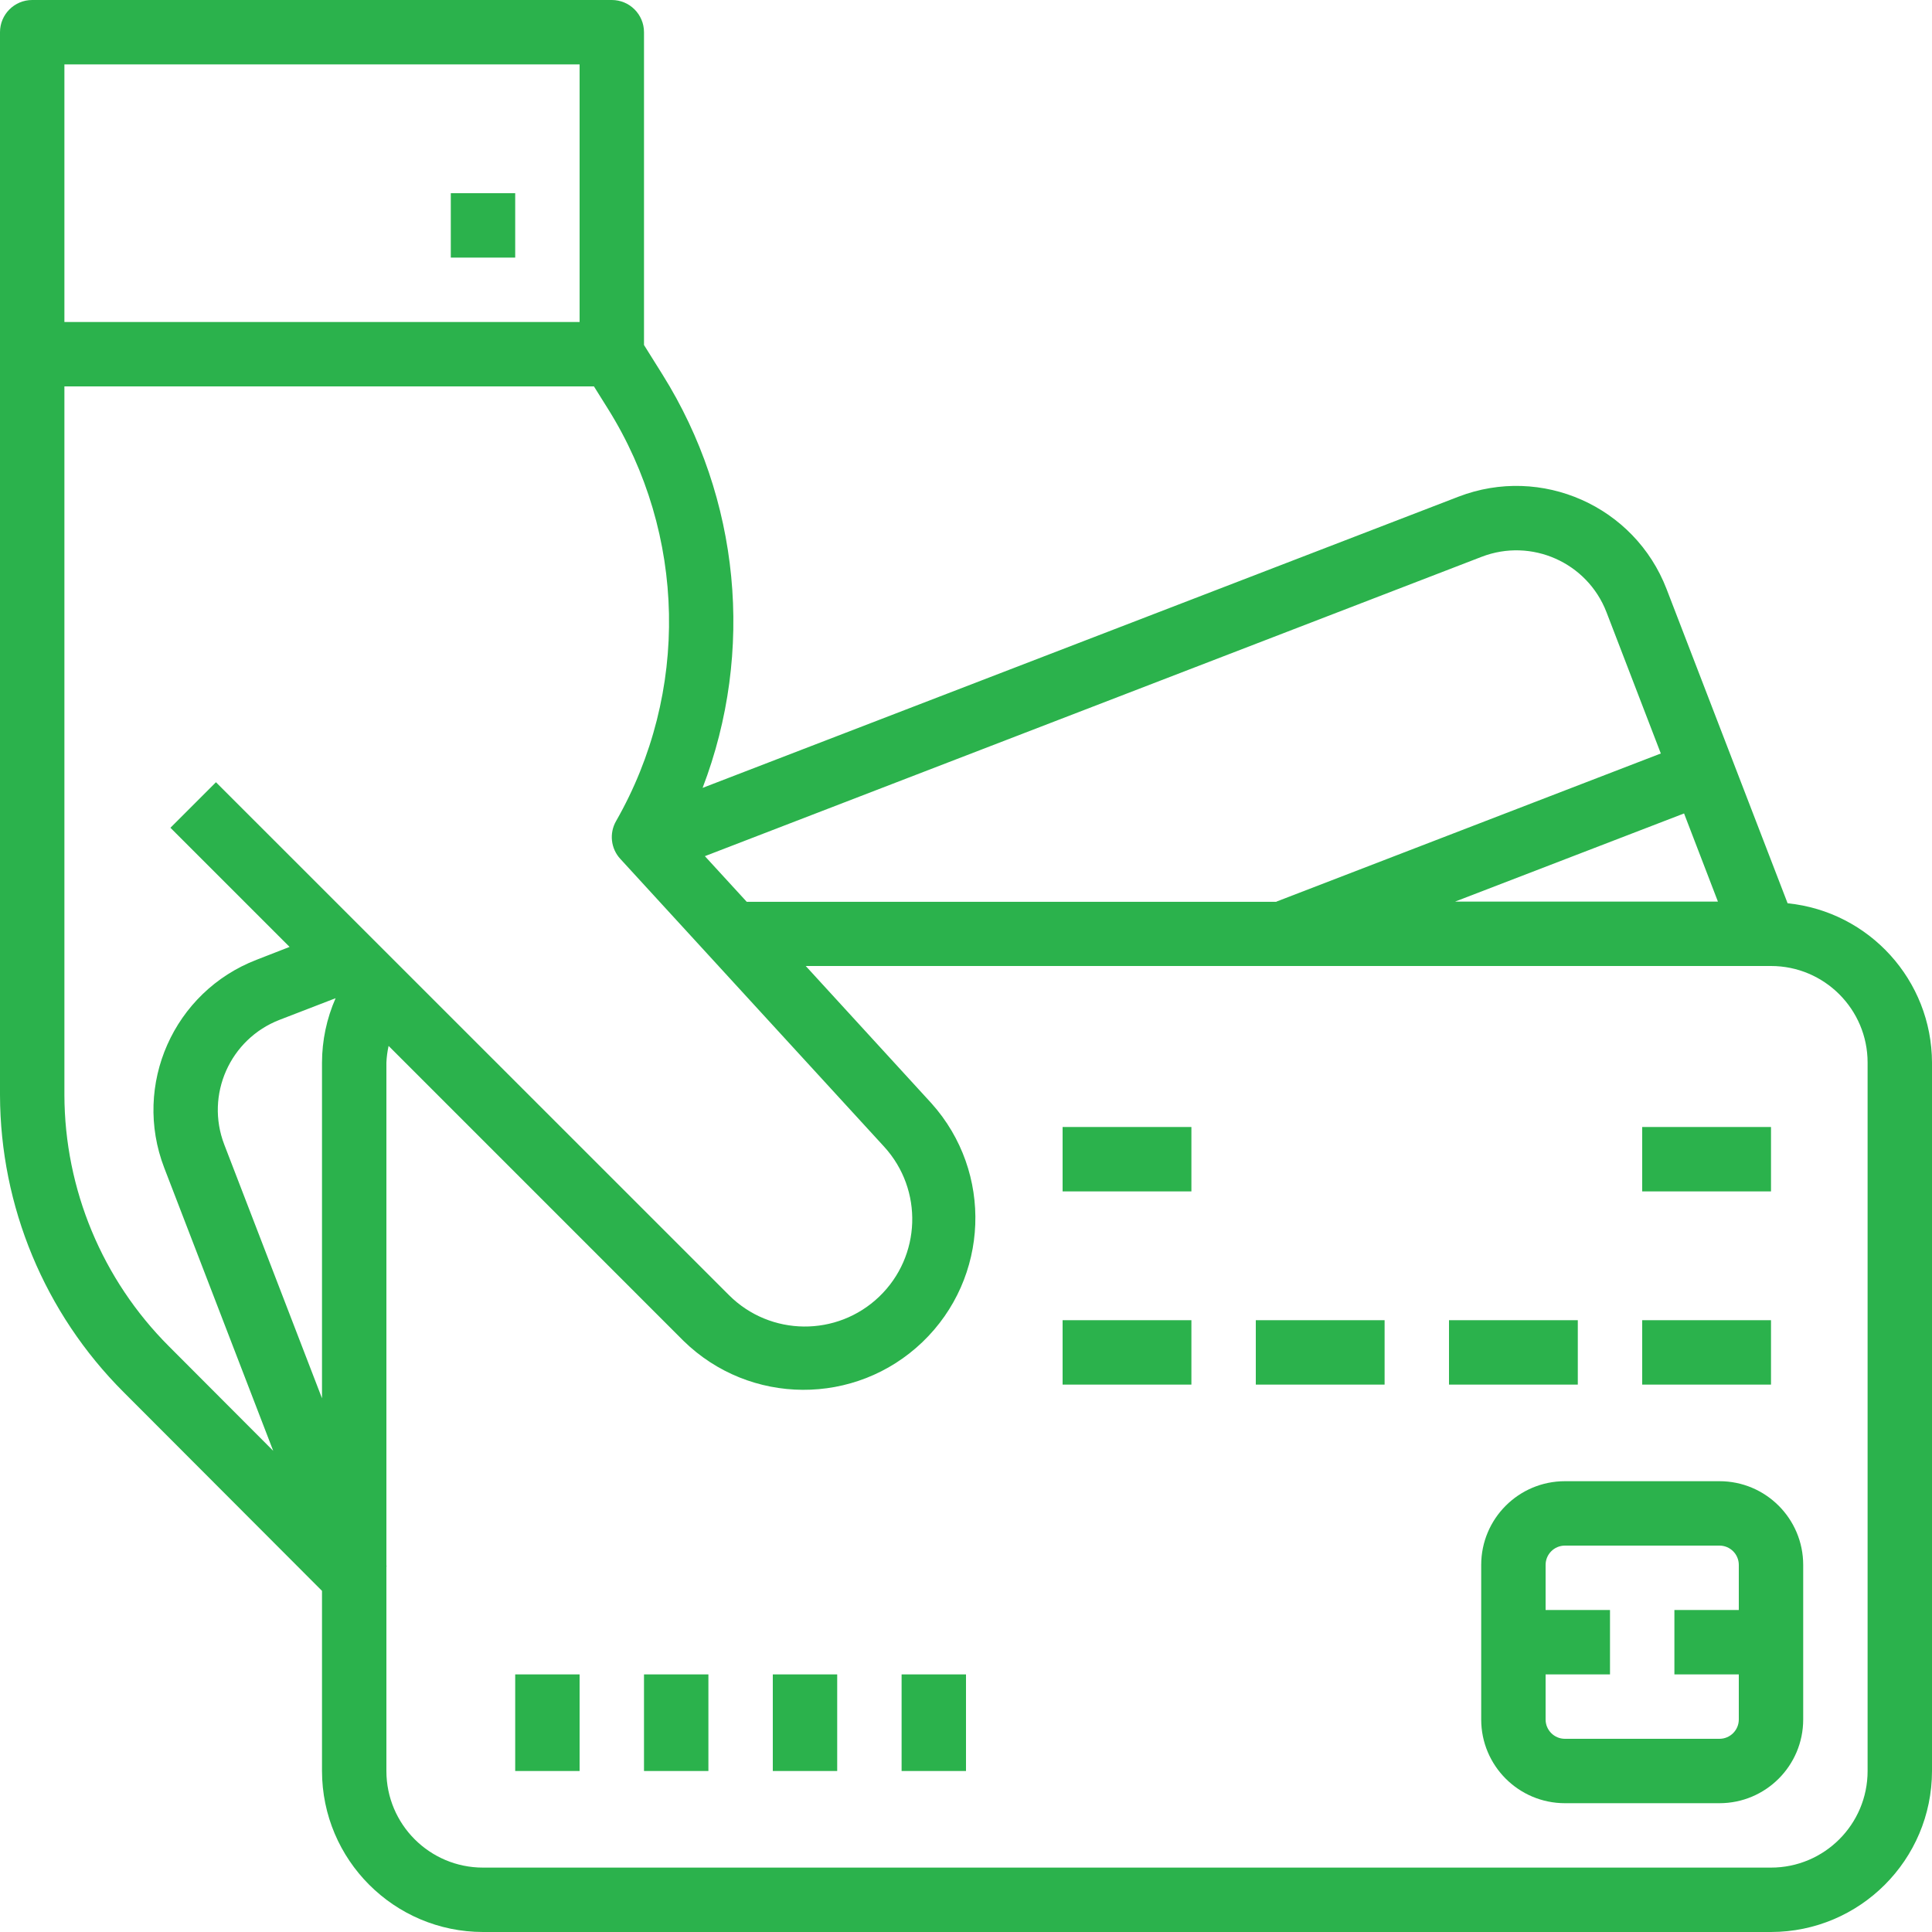 <svg width="102" height="102" viewBox="0 0 102 102" fill="none" xmlns="http://www.w3.org/2000/svg">
<g clip-path="url(#clip0)">
<path d="M17 83.99V93.5C17.006 98.192 20.808 101.994 25.5 102L93.5 102C98.192 101.994 101.994 98.192 102 93.5L102 56.1C101.987 51.759 98.696 48.128 94.377 47.688L87.987 31.099C86.299 26.719 81.38 24.537 76.999 26.223L37.094 41.596C39.852 34.393 39.067 26.313 34.977 19.776L34 18.214V1.7C34 0.761 33.239 0 32.3 0H1.7C0.761 0 0 0.761 0 1.7V57.815C0.016 63.694 2.357 69.327 6.513 73.485L17 83.99ZM17 73.823L11.841 60.43C10.829 57.801 12.14 54.851 14.768 53.839L17.718 52.7C17.247 53.772 17.003 54.93 17 56.1L17 73.823ZM98.6 56.1L98.6 93.5C98.6 96.316 96.316 98.6 93.5 98.6L25.5 98.6C22.684 98.6 20.4 96.316 20.4 93.5V82.695H20.415L20.4 82.656L20.4 56.1C20.413 55.803 20.452 55.509 20.516 55.219L36.088 70.793C39.588 74.213 45.168 74.239 48.7 70.855C52.233 67.469 52.445 61.893 49.178 58.251L42.539 51L93.5 51C96.316 51 98.6 53.284 98.6 56.1ZM76.821 47.6L88.91 42.946L90.698 47.6L76.821 47.6ZM78.222 29.397C80.85 28.384 83.802 29.694 84.815 32.322L87.683 39.78L67.39 47.6V47.61H39.423L37.214 45.201L78.222 29.397ZM3.4 3.4H30.6V17H3.4V3.4ZM3.4 20.4H31.357L32.094 21.578C36.239 28.202 36.404 36.569 32.525 43.35C32.157 43.992 32.247 44.798 32.747 45.342L46.678 60.54C48.756 62.814 48.639 66.329 46.415 68.459C44.19 70.589 40.673 70.554 38.492 68.382L11.402 41.298L8.998 43.702L15.288 49.992L13.544 50.672C9.167 52.36 6.986 57.275 8.67 61.654L14.424 76.596L8.917 71.077C5.398 67.559 3.414 62.791 3.4 57.815V20.4Z" fill="#2BB24C"/>
<path d="M82.62 78.2C80.179 78.2 78.2 80.179 78.2 82.62V90.78C78.2 93.221 80.179 95.2 82.62 95.2H90.78C93.221 95.2 95.2 93.221 95.2 90.78V82.62C95.2 80.179 93.221 78.2 90.78 78.2H82.62ZM91.8 82.62V85H88.4V88.4H91.8V90.78C91.8 91.343 91.343 91.8 90.78 91.8H82.62C82.057 91.8 81.6 91.343 81.6 90.78V88.4H85V85H81.6V82.62C81.6 82.057 82.057 81.6 82.62 81.6H90.78C91.343 81.6 91.8 82.057 91.8 82.62Z" fill="#2BB24C"/>
<path d="M93.5 73.1H86.7V69.7H93.5V73.1Z" fill="#2BB24C"/>
<path d="M93.5 62.9H86.7V59.5H93.5V62.9Z" fill="#2BB24C"/>
<path d="M62.9 62.9H56.1V59.5H62.9V62.9Z" fill="#2BB24C"/>
<path d="M83.3 73.1H76.5V69.7H83.3V73.1Z" fill="#2BB24C"/>
<path d="M73.1 73.1H66.3V69.7H73.1V73.1Z" fill="#2BB24C"/>
<path d="M62.9 73.1H56.1V69.7H62.9V73.1Z" fill="#2BB24C"/>
<path d="M30.6 93.5H27.2V88.4H30.6V93.5Z" fill="#2BB24C"/>
<path d="M37.4 93.5H34V88.4H37.4V93.5Z" fill="#2BB24C"/>
<path d="M44.2 93.5H40.8V88.4H44.2V93.5Z" fill="#2BB24C"/>
<path d="M51 93.5H47.6V88.4H51V93.5Z" fill="#2BB24C"/>
<path d="M27.2 13.6H23.8V10.2H27.2V13.6Z" fill="#2BB24C"/>
</g>
<defs>
<clipPath id="clip0">
<rect width="102" height="102" fill="white" transform="translate(102 102) rotate(-180)"/>
</clipPath>
</defs>
</svg>

